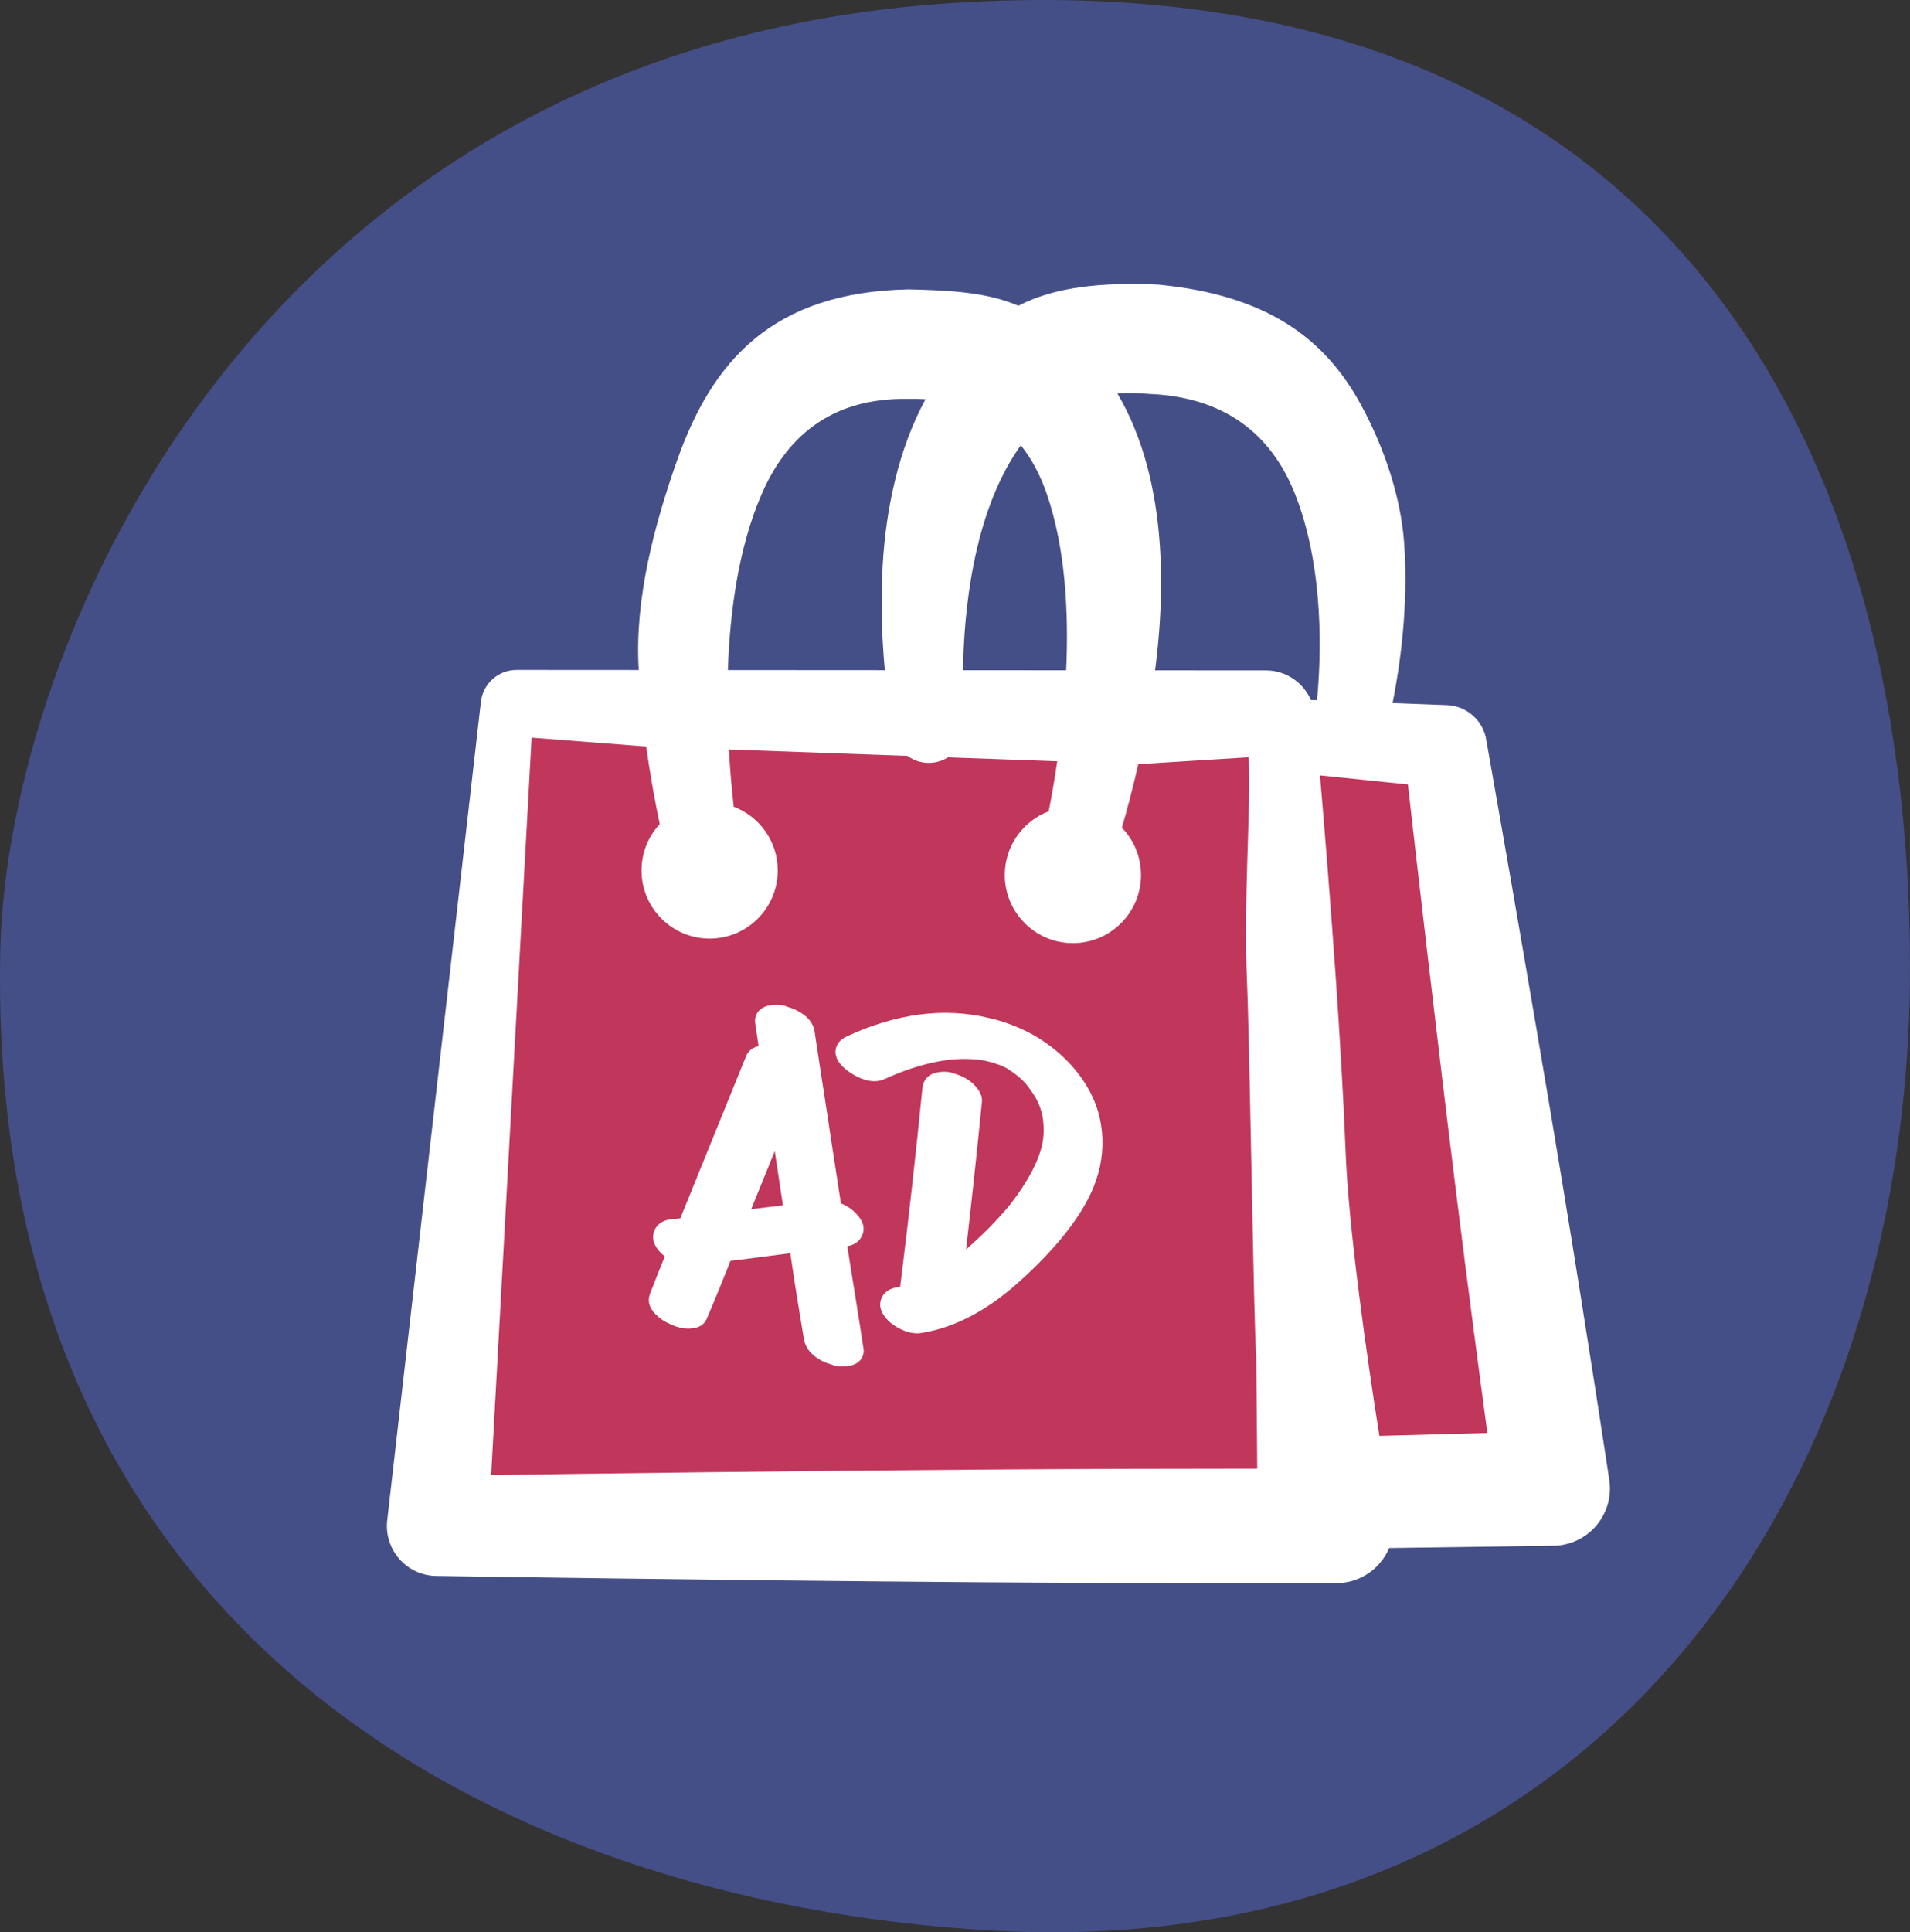 <?xml version="1.0" encoding="UTF-8" standalone="no"?><!DOCTYPE svg PUBLIC "-//W3C//DTD SVG 1.1//EN" "http://www.w3.org/Graphics/SVG/1.1/DTD/svg11.dtd"><svg width="100%" height="100%" viewBox="0 0 176 178" version="1.1" xmlns="http://www.w3.org/2000/svg" xmlns:xlink="http://www.w3.org/1999/xlink" xml:space="preserve" xmlns:serif="http://www.serif.com/" style="fill-rule:evenodd;clip-rule:evenodd;stroke-linejoin:round;stroke-miterlimit:2;"><rect x="0" y="0" width="176" height="178" fill="#333333" stroke="none"/><rect id="ICONS-SVG-BLUE" serif:id="ICONS SVG BLUE" x="0" y="0" width="176" height="178" style="fill:none;"/><clipPath id="_clip1"><rect x="0" y="0" width="176" height="178"/></clipPath><g clip-path="url(#_clip1)"><path d="M87.594,0.286c65.205,-4.269 88.406,39.856 88.406,88.849c0,48.993 -29.665,91.97 -84.913,88.689c-45.833,-2.722 -92.397,-27.685 -91.059,-90.268c0.614,-28.7 24.221,-83.122 87.566,-87.27Z" style="fill:#444e87;"/><g id="blue_icon_AD"><path d="M44.306,64.705l89.146,0.254l9.134,71.051c0,-0 -9.464,-3.681 -16.824,0.526c-7.361,4.206 -83.598,2.628 -83.598,2.628l2.142,-74.459Z" style="fill:#c1365b;"/><path d="M93.841,28.166c-2.814,-1.213 -6.161,-1.425 -10.116,-1.509c-12.572,0.242 -18.095,6.625 -21.315,15.708c-2.097,5.918 -3.903,12.698 -3.569,19.047c0.006,0.103 0.011,0.206 0.017,0.308l-11.194,-0.007c-1.728,-0.031 -3.19,1.271 -3.358,2.992l-8.635,75.413c-0.126,1.294 0.301,2.582 1.175,3.545c0.874,0.963 2.114,1.512 3.414,1.512c-0,-0 26.65,0.414 49.73,0.577c17.618,0.124 33.153,0.082 33.153,0.082c1.555,0 3.032,-0.687 4.033,-1.878c0.346,-0.412 0.624,-0.869 0.827,-1.355l15.181,-0.211c1.511,-0.031 2.937,-0.709 3.915,-1.862c0.978,-1.153 1.414,-2.67 1.197,-4.167c0,0 -1.924,-12.8 -4.313,-27.286c-3.13,-18.984 -7.015,-40.85 -7.015,-40.85c-0.258,-1.78 -1.722,-3.14 -3.516,-3.266l-5.13,-0.194c0.672,-3.366 1.487,-8.944 1.062,-14.777c-0.314,-4.308 -1.888,-8.869 -3.983,-12.712c-3.325,-6.099 -8.634,-10.093 -18.664,-11.057c-5.158,-0.236 -9.517,0.192 -12.896,1.947Zm-34.291,40.602l-10.563,-0.818c-0,-0 -3.728,67.929 -3.728,67.929c8.799,-0.126 27.733,-0.383 44.731,-0.502c10.182,-0.072 19.669,-0.089 25.863,-0.09l-0.097,-10.462c-0.209,-1.637 -0.6,-28.861 -0.848,-34.393c-0.345,-7.7 0.4,-16.23 0.148,-20.674l-10.165,0.636c-0.524,2.31 -1.064,4.312 -1.511,5.852c1.09,1.129 1.761,2.666 1.761,4.358c0,3.464 -2.812,6.276 -6.276,6.276c-3.464,0 -6.276,-2.812 -6.276,-6.276c-0,-2.678 1.68,-4.966 4.044,-5.867c0.244,-1.233 0.527,-2.806 0.79,-4.611l-10.067,-0.361c-0.382,0.242 -0.82,0.41 -1.297,0.479c-0.896,0.129 -1.762,-0.114 -2.438,-0.613l-16.454,-0.59c0.112,2.018 0.279,3.815 0.444,5.273c2.37,0.897 4.057,3.189 4.057,5.872c0,3.464 -2.812,6.276 -6.276,6.276c-3.464,-0 -6.276,-2.812 -6.276,-6.276c-0,-1.65 0.638,-3.152 1.68,-4.273c-0.396,-1.869 -0.86,-4.329 -1.246,-7.145Zm62.083,2.66c0.387,4.554 0.946,11.392 1.433,18.362c0.393,5.624 0.728,11.333 0.914,16.009c0.144,3.882 0.655,8.689 1.255,13.44c0.593,4.708 1.289,9.36 1.87,13.032l9.95,-0.268c-0.69,-5.111 -1.739,-13.017 -2.799,-21.52c-1.857,-14.891 -3.771,-31.594 -4.523,-38.224l-8.1,-0.831Zm-0.278,-6.927c0.361,-3.731 0.726,-11.951 -1.978,-18.878c-1.935,-4.959 -5.839,-9.038 -13.535,-9.335c-1.025,-0.095 -1.984,-0.107 -2.882,-0.046c1.167,1.969 2.051,4.152 2.692,6.481c1.315,4.77 1.566,10.178 1.162,15.394c-0.095,1.227 -0.223,2.442 -0.375,3.633l10.282,0.006c1.817,0.033 3.383,1.138 4.072,2.724l0.562,0.021Zm-27.288,-23.48c-0.089,0.122 -0.176,0.246 -0.261,0.371c-4.149,6.087 -4.985,14.943 -5.067,20.347l9.505,0.006c0.246,-5.371 -0.076,-11.255 -1.77,-16.199c-0.577,-1.682 -1.36,-3.221 -2.407,-4.525Zm-8.782,-4.243c-0.502,-0.031 -1.021,-0.041 -1.56,-0.029c-7.383,-0.142 -11.411,3.741 -13.621,8.95c-2.064,4.868 -2.852,10.674 -3.031,16.026l14.461,0.009c-0.245,-2.675 -0.405,-6.066 -0.198,-9.665c0.298,-5.171 1.446,-10.7 3.949,-15.291Z" style="fill:#fff;"/><path d="M78.073,114.796c0.707,-0.125 1.135,-0.482 1.356,-0.95c0.251,-0.529 0.215,-1.152 -0.337,-1.819c-0.41,-0.516 -0.943,-0.912 -1.607,-1.176c-0.136,-0.927 -0.328,-2.179 -0.576,-3.757c-0.299,-1.902 -0.516,-3.328 -0.652,-4.279c-0.001,-0.005 -0.002,-0.01 -0.003,-0.016c-0.135,-0.842 -0.333,-2.12 -0.591,-3.833c-0.258,-1.714 -0.456,-3.008 -0.592,-3.881c-0.088,-0.634 -0.418,-1.186 -1.032,-1.631c-0.461,-0.333 -0.959,-0.57 -1.493,-0.71c-0.34,-0.158 -0.843,-0.237 -1.518,-0.146c-0.633,0.086 -1.017,0.362 -1.229,0.684c-0.177,0.268 -0.264,0.597 -0.207,0.997l0.309,2.091c-0.589,0.124 -0.957,0.469 -1.145,0.907c-0.002,0.006 -0.005,0.012 -0.007,0.017c-2.654,6.557 -4.674,11.535 -6.061,14.936c-0.062,0.009 -0.128,0.017 -0.198,0.026c-0.26,0.034 -0.447,0.054 -0.56,0.054c-0.039,0 -0.078,0.003 -0.117,0.008c-0.783,0.104 -1.248,0.475 -1.483,0.971c-0.248,0.523 -0.219,1.132 0.276,1.792c0,0 0,0 0,0c0.178,0.238 0.397,0.456 0.66,0.652c-0.45,1.094 -0.899,2.225 -1.348,3.393c-0.26,0.638 -0.153,1.298 0.485,1.936c0.406,0.407 0.864,0.712 1.37,0.92c0.26,0.127 0.555,0.234 0.882,0.315c-0,0 -0,0 -0,0c0.375,0.094 0.778,0.116 1.209,0.06c0.7,-0.091 1.114,-0.45 1.307,-0.989c0.268,-0.615 0.663,-1.562 1.179,-2.826c0.4,-0.98 0.72,-1.778 0.959,-2.395c0.735,-0.085 1.713,-0.208 2.933,-0.37c1.039,-0.138 1.9,-0.248 2.583,-0.33c0.097,0.652 0.219,1.466 0.365,2.441c0.218,1.462 0.897,5.507 0.897,5.507c0.123,0.616 0.459,1.148 1.034,1.579c0.451,0.339 0.948,0.579 1.49,0.72c0.334,0.155 0.843,0.235 1.529,0.145c0.661,-0.087 1.048,-0.38 1.249,-0.706c0.17,-0.276 0.246,-0.613 0.162,-1.021l0.341,2.239c-1.034,-6.84 -1.341,-8.473 -1.819,-11.555Zm13.686,-16.819l0.13,0.056c0.149,0.042 0.278,0.084 0.387,0.127c0.079,0.044 0.173,0.09 0.282,0.133l0.203,0.111c0.499,0.31 0.881,0.582 1.145,0.822c0.011,0.009 0.022,0.019 0.033,0.028c0.396,0.326 0.743,0.722 1.046,1.188c0.01,0.015 0.02,0.031 0.032,0.045c0.612,0.825 0.98,1.718 1.098,2.684c0.12,0.987 0.051,1.913 -0.213,2.78c-0.28,0.915 -0.721,1.862 -1.319,2.841c-0.613,1.004 -1.245,1.885 -1.897,2.642c-0.663,0.77 -1.394,1.54 -2.19,2.31c-0.52,0.496 -1.012,0.948 -1.476,1.354c0.529,-4.562 1.017,-9.102 1.464,-13.623c0.046,-0.41 -0.148,-1.022 -0.85,-1.677c-0.009,-0.009 -0.018,-0.017 -0.028,-0.025c-0.466,-0.4 -1.011,-0.689 -1.639,-0.863c-0.415,-0.174 -0.923,-0.232 -1.513,-0.137c-0.875,0.141 -1.341,0.636 -1.454,1.426c-0.002,0.013 -0.003,0.026 -0.004,0.038c-0.606,6.11 -1.288,12.207 -2.047,18.291c-0.073,0.016 -0.145,0.03 -0.218,0.043c-0.782,0.112 -1.236,0.471 -1.467,0.933c-0.253,0.506 -0.238,1.116 0.268,1.79c0.002,0.003 0.004,0.006 0.006,0.008c0.349,0.454 0.847,0.847 1.51,1.161c0.718,0.34 1.366,0.427 1.934,0.315c3.137,-0.516 6.263,-2.199 9.35,-5.085c3.251,-2.997 5.384,-5.78 6.43,-8.324c0,-0.001 0,-0.001 0,-0.001c0.683,-1.663 0.942,-3.363 0.778,-5.1c-0.164,-1.745 -0.765,-3.365 -1.808,-4.856l-0,-0c-0.644,-0.936 -1.425,-1.792 -2.346,-2.567c-0.917,-0.771 -1.906,-1.41 -2.968,-1.92c-1.052,-0.504 -2.14,-0.886 -3.265,-1.146c-4.132,-0.997 -8.509,-0.444 -13.125,1.693c-0.008,0.004 -0.016,0.008 -0.024,0.012c-0.269,0.134 -0.465,0.277 -0.599,0.411c-0.022,0.022 -0.042,0.045 -0.062,0.069c-0.611,0.752 -0.537,1.819 1.015,2.853c0.003,0.002 0.006,0.004 0.01,0.007c1.259,0.814 2.303,0.935 3.081,0.602c0.005,-0.003 0.011,-0.005 0.016,-0.007c3.259,-1.475 6.139,-2.092 8.648,-1.807c0.003,0 0.007,0.001 0.011,0.001c0.485,0.049 1.03,0.172 1.635,0.364Zm-22.54,13.411c0.444,-1.087 0.987,-2.422 1.628,-4.006c0.197,-0.488 0.379,-0.936 0.544,-1.345c0.064,0.427 0.132,0.882 0.205,1.367c0.22,1.482 0.403,2.692 0.55,3.631l-2.927,0.353Z" style="fill:#fff;fill-rule:nonzero;"/></g></g></svg>